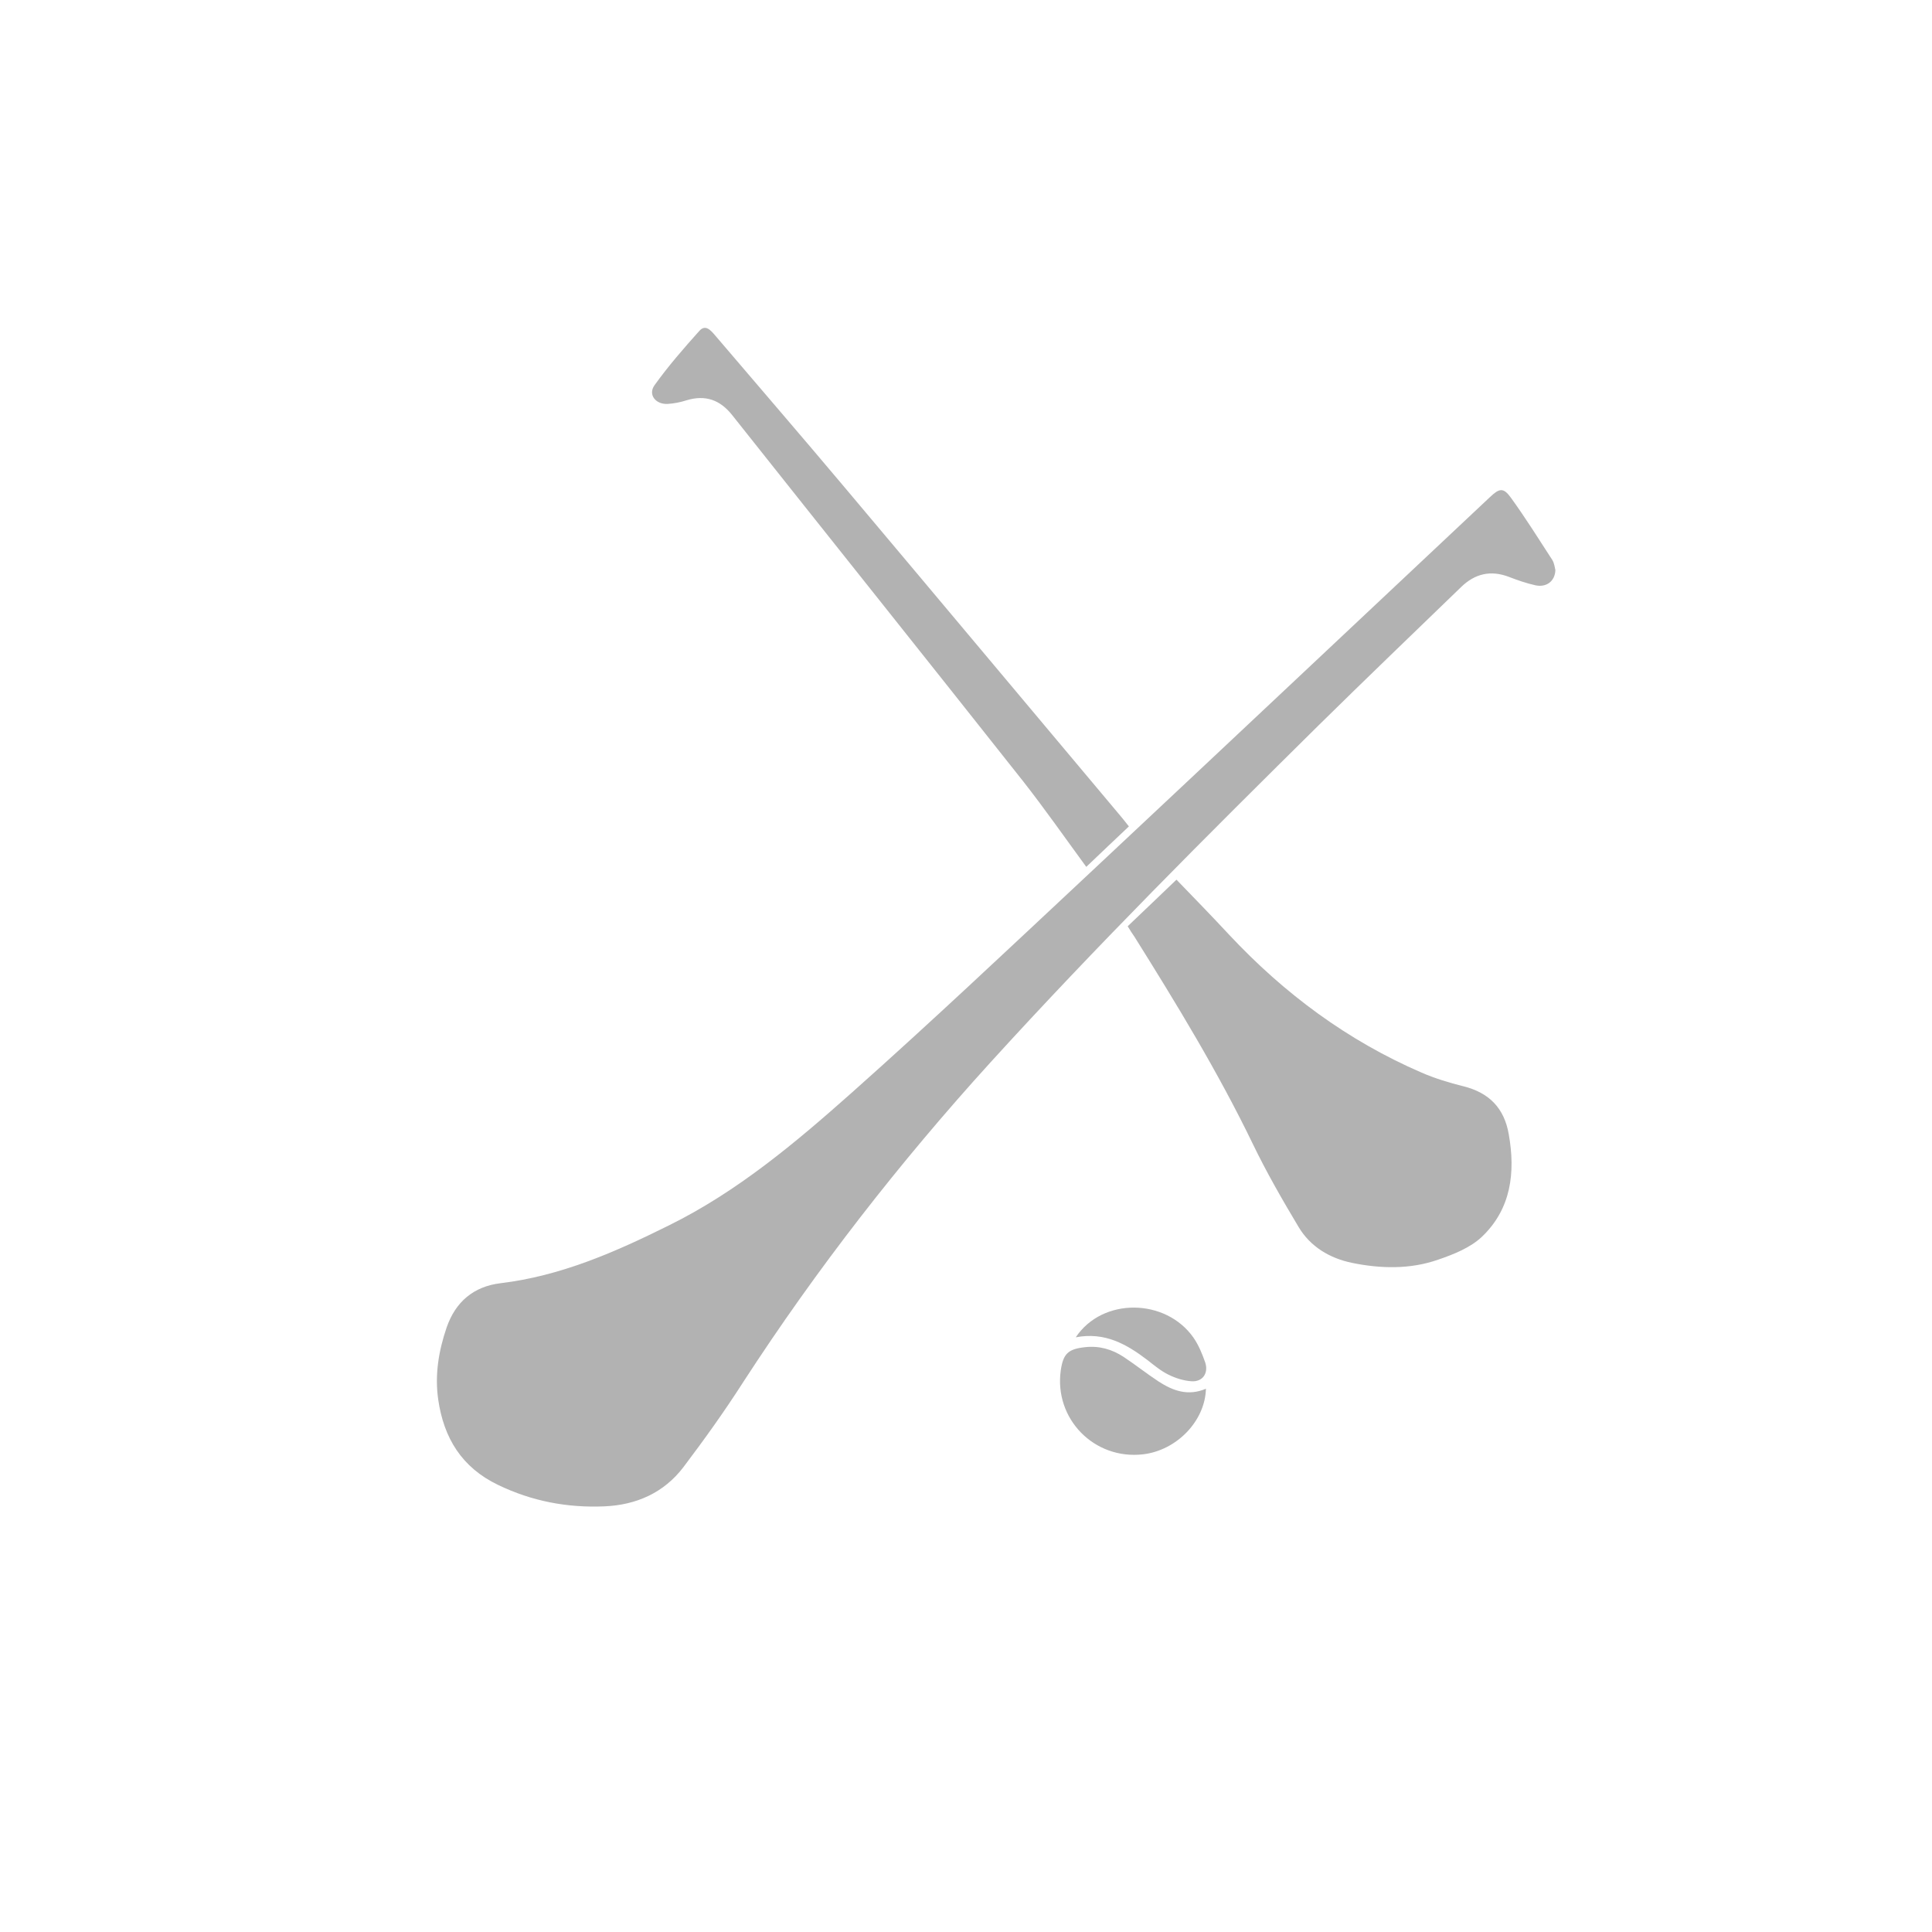 <?xml version="1.0" encoding="utf-8"?>
<!-- Generator: Adobe Illustrator 16.0.0, SVG Export Plug-In . SVG Version: 6.00 Build 0)  -->
<!DOCTYPE svg PUBLIC "-//W3C//DTD SVG 1.1//EN" "http://www.w3.org/Graphics/SVG/1.1/DTD/svg11.dtd">
<svg version="1.1" id="Layer_1" xmlns="http://www.w3.org/2000/svg" xmlns:xlink="http://www.w3.org/1999/xlink" x="0px" y="0px"
	 width="16px" height="16px" viewBox="0 0 16 16" enable-background="new 0 0 16 16" xml:space="preserve">
<g>
	<path fill-rule="evenodd" clip-rule="evenodd" fill="#B2B2B2" d="M12.881,4.721c-0.003,0.093-0.075,0.146-0.166,0.126
		c-0.075-0.017-0.148-0.042-0.22-0.07c-0.15-0.057-0.28-0.026-0.393,0.083c-0.394,0.381-0.789,0.76-1.18,1.145
		c-0.925,0.914-1.845,1.832-2.72,2.794c-0.753,0.829-1.438,1.708-2.047,2.647C6,11.688,5.833,11.921,5.66,12.15
		c-0.162,0.213-0.391,0.314-0.655,0.325c-0.306,0.013-0.599-0.042-0.879-0.177c-0.303-0.145-0.451-0.39-0.497-0.708
		c-0.029-0.203,0.003-0.4,0.069-0.594c0.074-0.216,0.225-0.342,0.447-0.369c0.5-0.06,0.95-0.258,1.395-0.479
		c0.567-0.28,1.047-0.684,1.513-1.098c0.668-0.594,1.318-1.209,1.972-1.82c1.106-1.036,2.21-2.076,3.315-3.114
		c0.078-0.074,0.111-0.079,0.172,0.005c0.121,0.167,0.231,0.343,0.344,0.517C12.873,4.667,12.876,4.702,12.881,4.721z"/>
	<path fill-rule="evenodd" clip-rule="evenodd" fill="#B2B2B2" d="M9.339,7.671c0.137-0.131,0.27-0.257,0.404-0.386
		c0.145,0.15,0.293,0.302,0.438,0.458c0.455,0.486,0.979,0.875,1.592,1.14c0.111,0.048,0.229,0.084,0.346,0.113
		c0.214,0.053,0.339,0.182,0.376,0.398c0.056,0.316,0.02,0.617-0.222,0.848c-0.096,0.091-0.234,0.146-0.363,0.19
		c-0.231,0.081-0.475,0.075-0.711,0.027c-0.186-0.038-0.348-0.134-0.446-0.3c-0.134-0.224-0.264-0.45-0.377-0.684
		c-0.288-0.596-0.632-1.16-0.982-1.719C9.377,7.732,9.361,7.707,9.339,7.671z"/>
	<path fill-rule="evenodd" clip-rule="evenodd" fill="#B2B2B2" d="M8.996,7.179C8.818,6.936,8.652,6.698,8.473,6.47
		c-0.801-1.013-1.607-2.021-2.41-3.033c-0.1-0.126-0.222-0.169-0.377-0.122c-0.05,0.016-0.104,0.027-0.156,0.03
		c-0.1,0.006-0.165-0.077-0.11-0.154c0.113-0.158,0.241-0.305,0.371-0.45c0.05-0.057,0.093-0.008,0.13,0.035
		c0.357,0.419,0.717,0.836,1.072,1.258C7.76,4.945,8.524,5.858,9.29,6.77c0.019,0.022,0.036,0.046,0.059,0.074
		C9.231,6.955,9.118,7.063,8.996,7.179z"/>
	<path fill-rule="evenodd" clip-rule="evenodd" fill="#B2B2B2" d="M9.987,11.501c-0.007,0.269-0.244,0.511-0.521,0.543
		c-0.404,0.047-0.738-0.294-0.681-0.696c0.02-0.137,0.061-0.176,0.199-0.191c0.117-0.014,0.225,0.017,0.321,0.08
		c0.098,0.065,0.191,0.139,0.29,0.204C9.714,11.518,9.839,11.564,9.987,11.501z"/>
	<path fill-rule="evenodd" clip-rule="evenodd" fill="#B2B2B2" d="M8.909,11.075c0.222-0.333,0.746-0.324,0.975,0.003
		c0.043,0.062,0.073,0.136,0.098,0.208c0.027,0.087-0.023,0.159-0.114,0.153c-0.065-0.004-0.134-0.026-0.192-0.055
		c-0.063-0.031-0.119-0.078-0.174-0.121C9.33,11.132,9.15,11.029,8.909,11.075z"/>
</g>
</svg>
